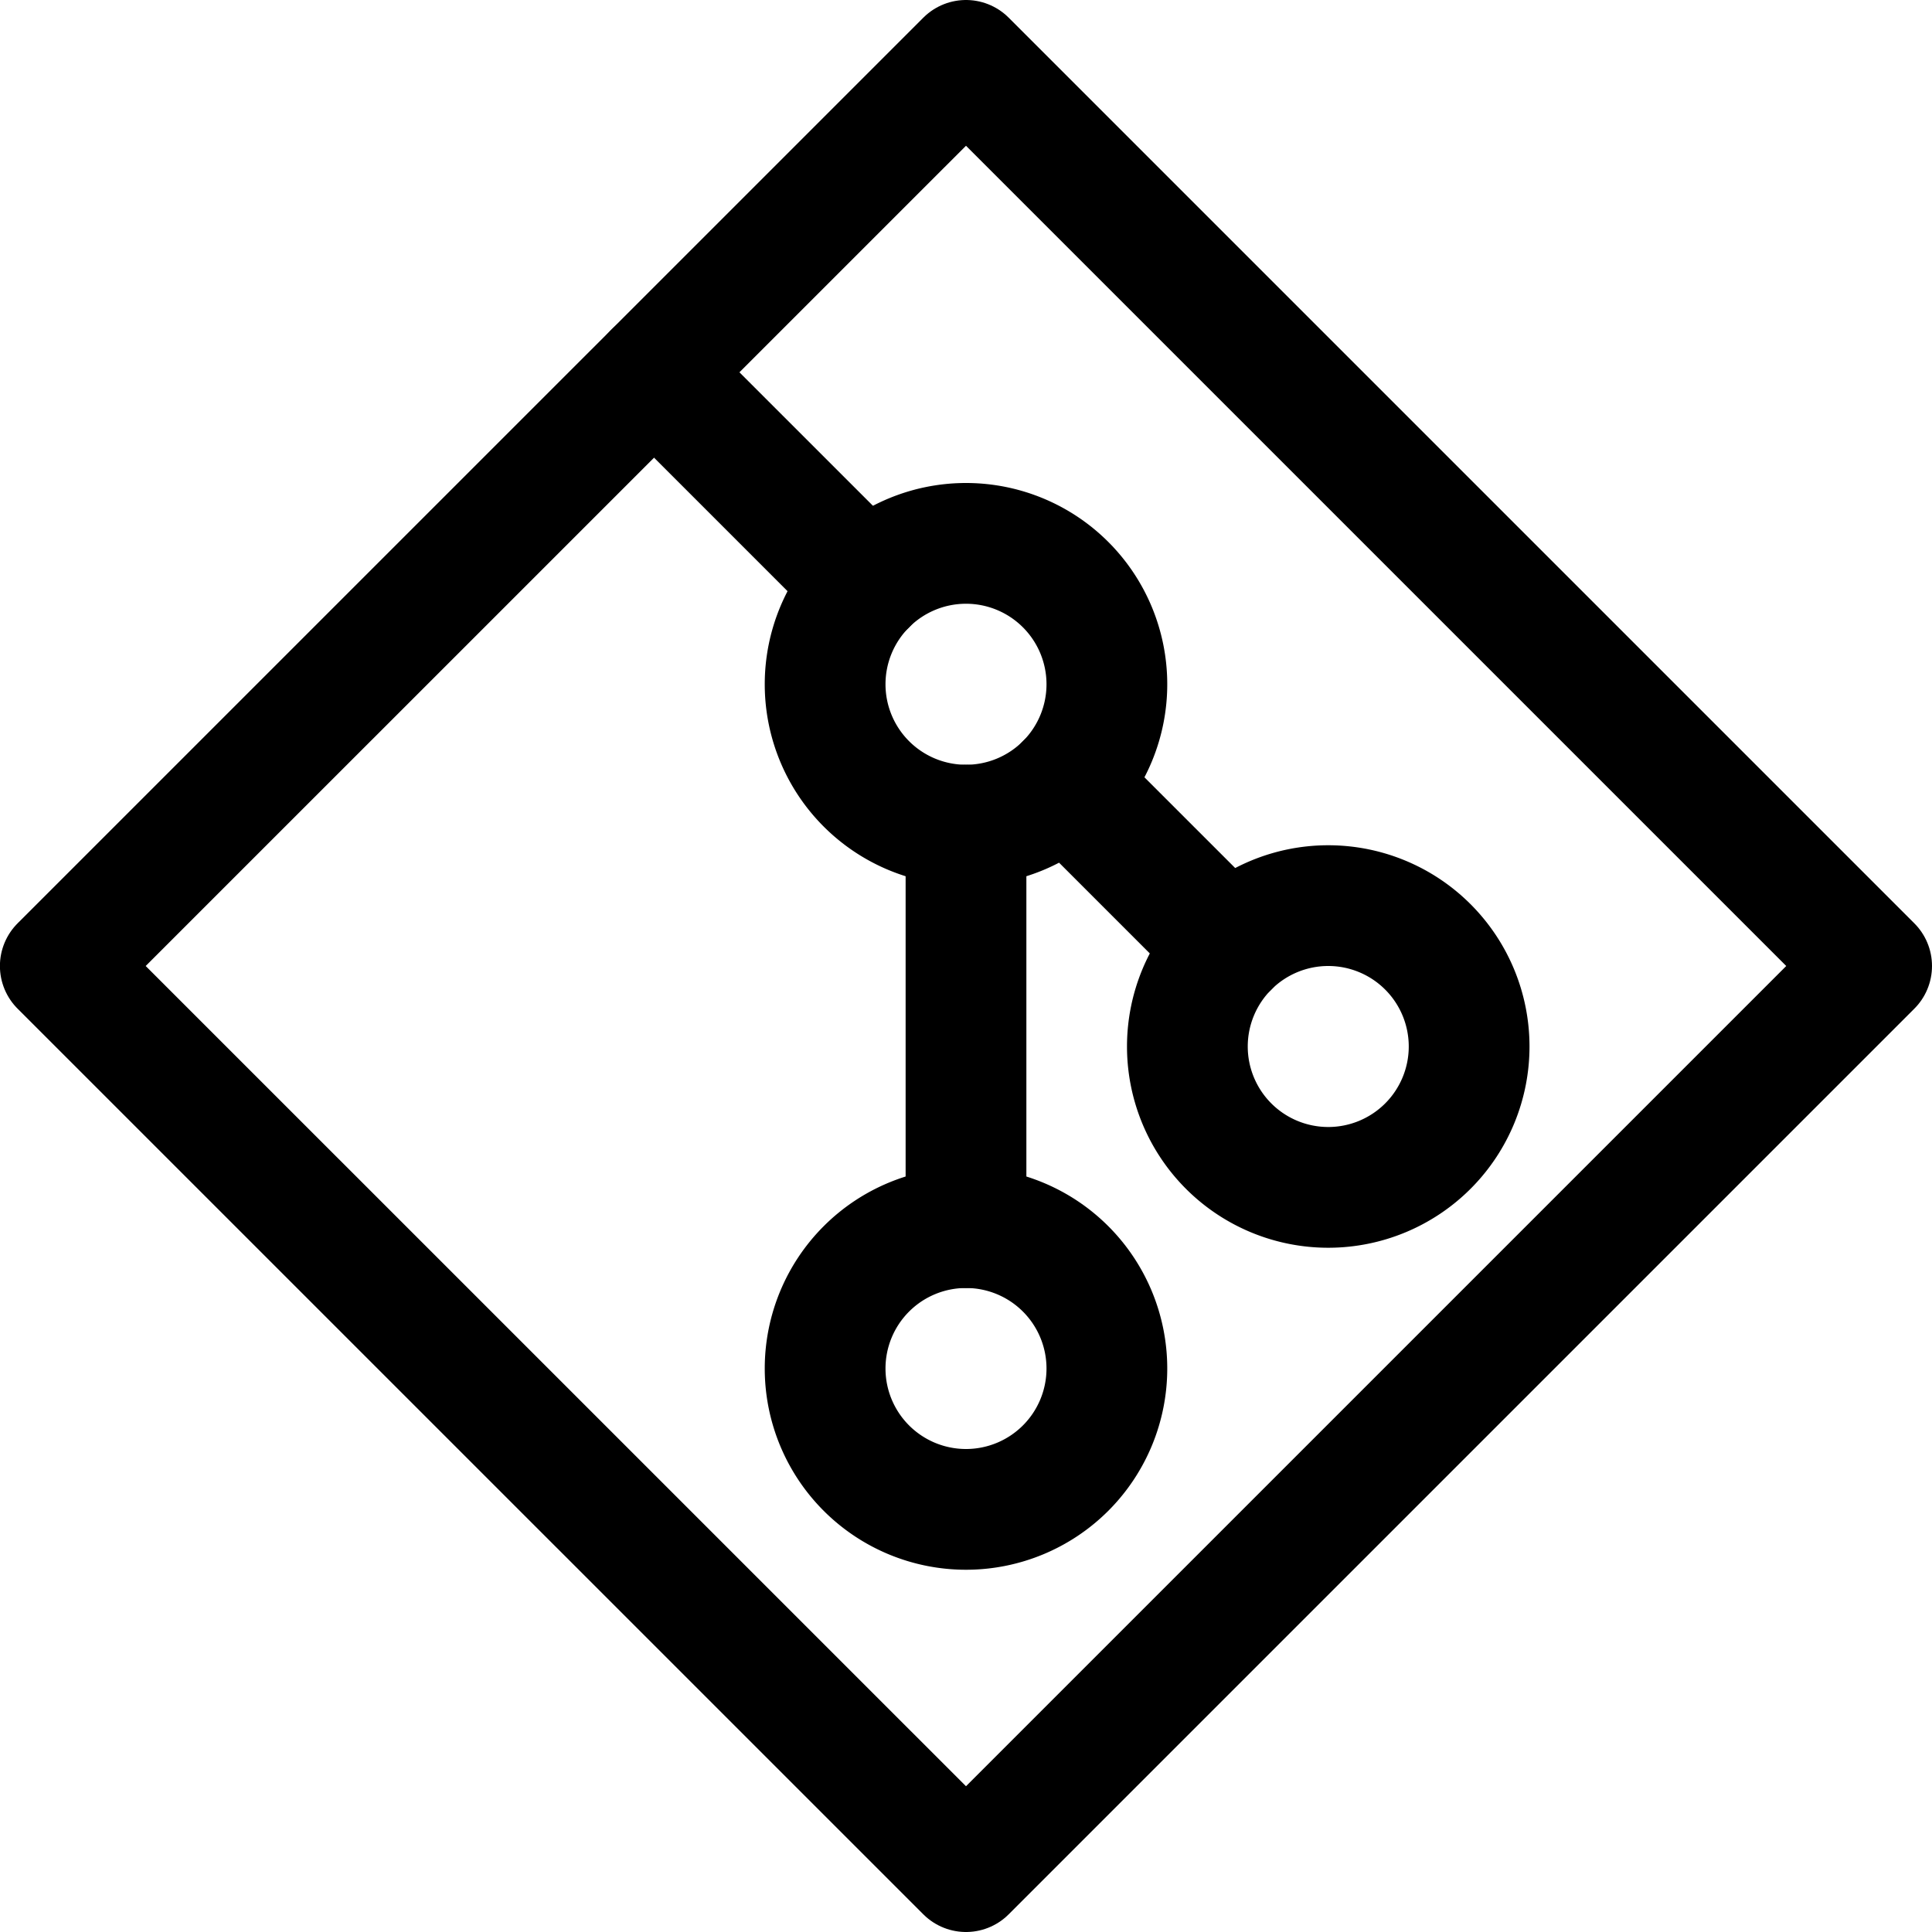 <svg xmlns="http://www.w3.org/2000/svg" viewBox="0 0 24 24" id="Git-Logo--Streamline-Ultimate" height="24" width="24">
  <desc>
    Git Logo Streamline Icon: https://streamlinehq.com
  </desc>
  <defs></defs>
  <title>git</title>
  <path d="M0.749 12 12 0.75 23.25 12 12 23.25Z" fill="none" stroke="currentColor" stroke-linecap="round" stroke-linejoin="round" stroke-width="1.5"></path>
  <path d="m8.125 4.625 2.638 2.638" fill="none" stroke="currentColor" stroke-linecap="round" stroke-linejoin="round" stroke-width="1.5"></path>
  <path d="M14.75 13a1.75 1.75 0 1 0 3.5 0 1.75 1.75 0 1 0 -3.5 0" fill="none" stroke="currentColor" stroke-linecap="round" stroke-linejoin="round" stroke-width="1.5"></path>
  <path d="M10.25 17a1.75 1.75 0 1 0 3.5 0 1.75 1.75 0 1 0 -3.5 0" fill="none" stroke="currentColor" stroke-linecap="round" stroke-linejoin="round" stroke-width="1.5"></path>
  <path d="M10.25 8.5a1.75 1.75 0 1 0 3.5 0 1.75 1.75 0 1 0 -3.5 0" fill="none" stroke="currentColor" stroke-linecap="round" stroke-linejoin="round" stroke-width="1.5"></path>
  <path d="m13.237 9.737 2.026 2.026" fill="none" stroke="currentColor" stroke-linecap="round" stroke-linejoin="round" stroke-width="1.5"></path>
  <path d="m12 10.25 0 5" fill="none" stroke="currentColor" stroke-linecap="round" stroke-linejoin="round" stroke-width="1.5"></path>
</svg>
